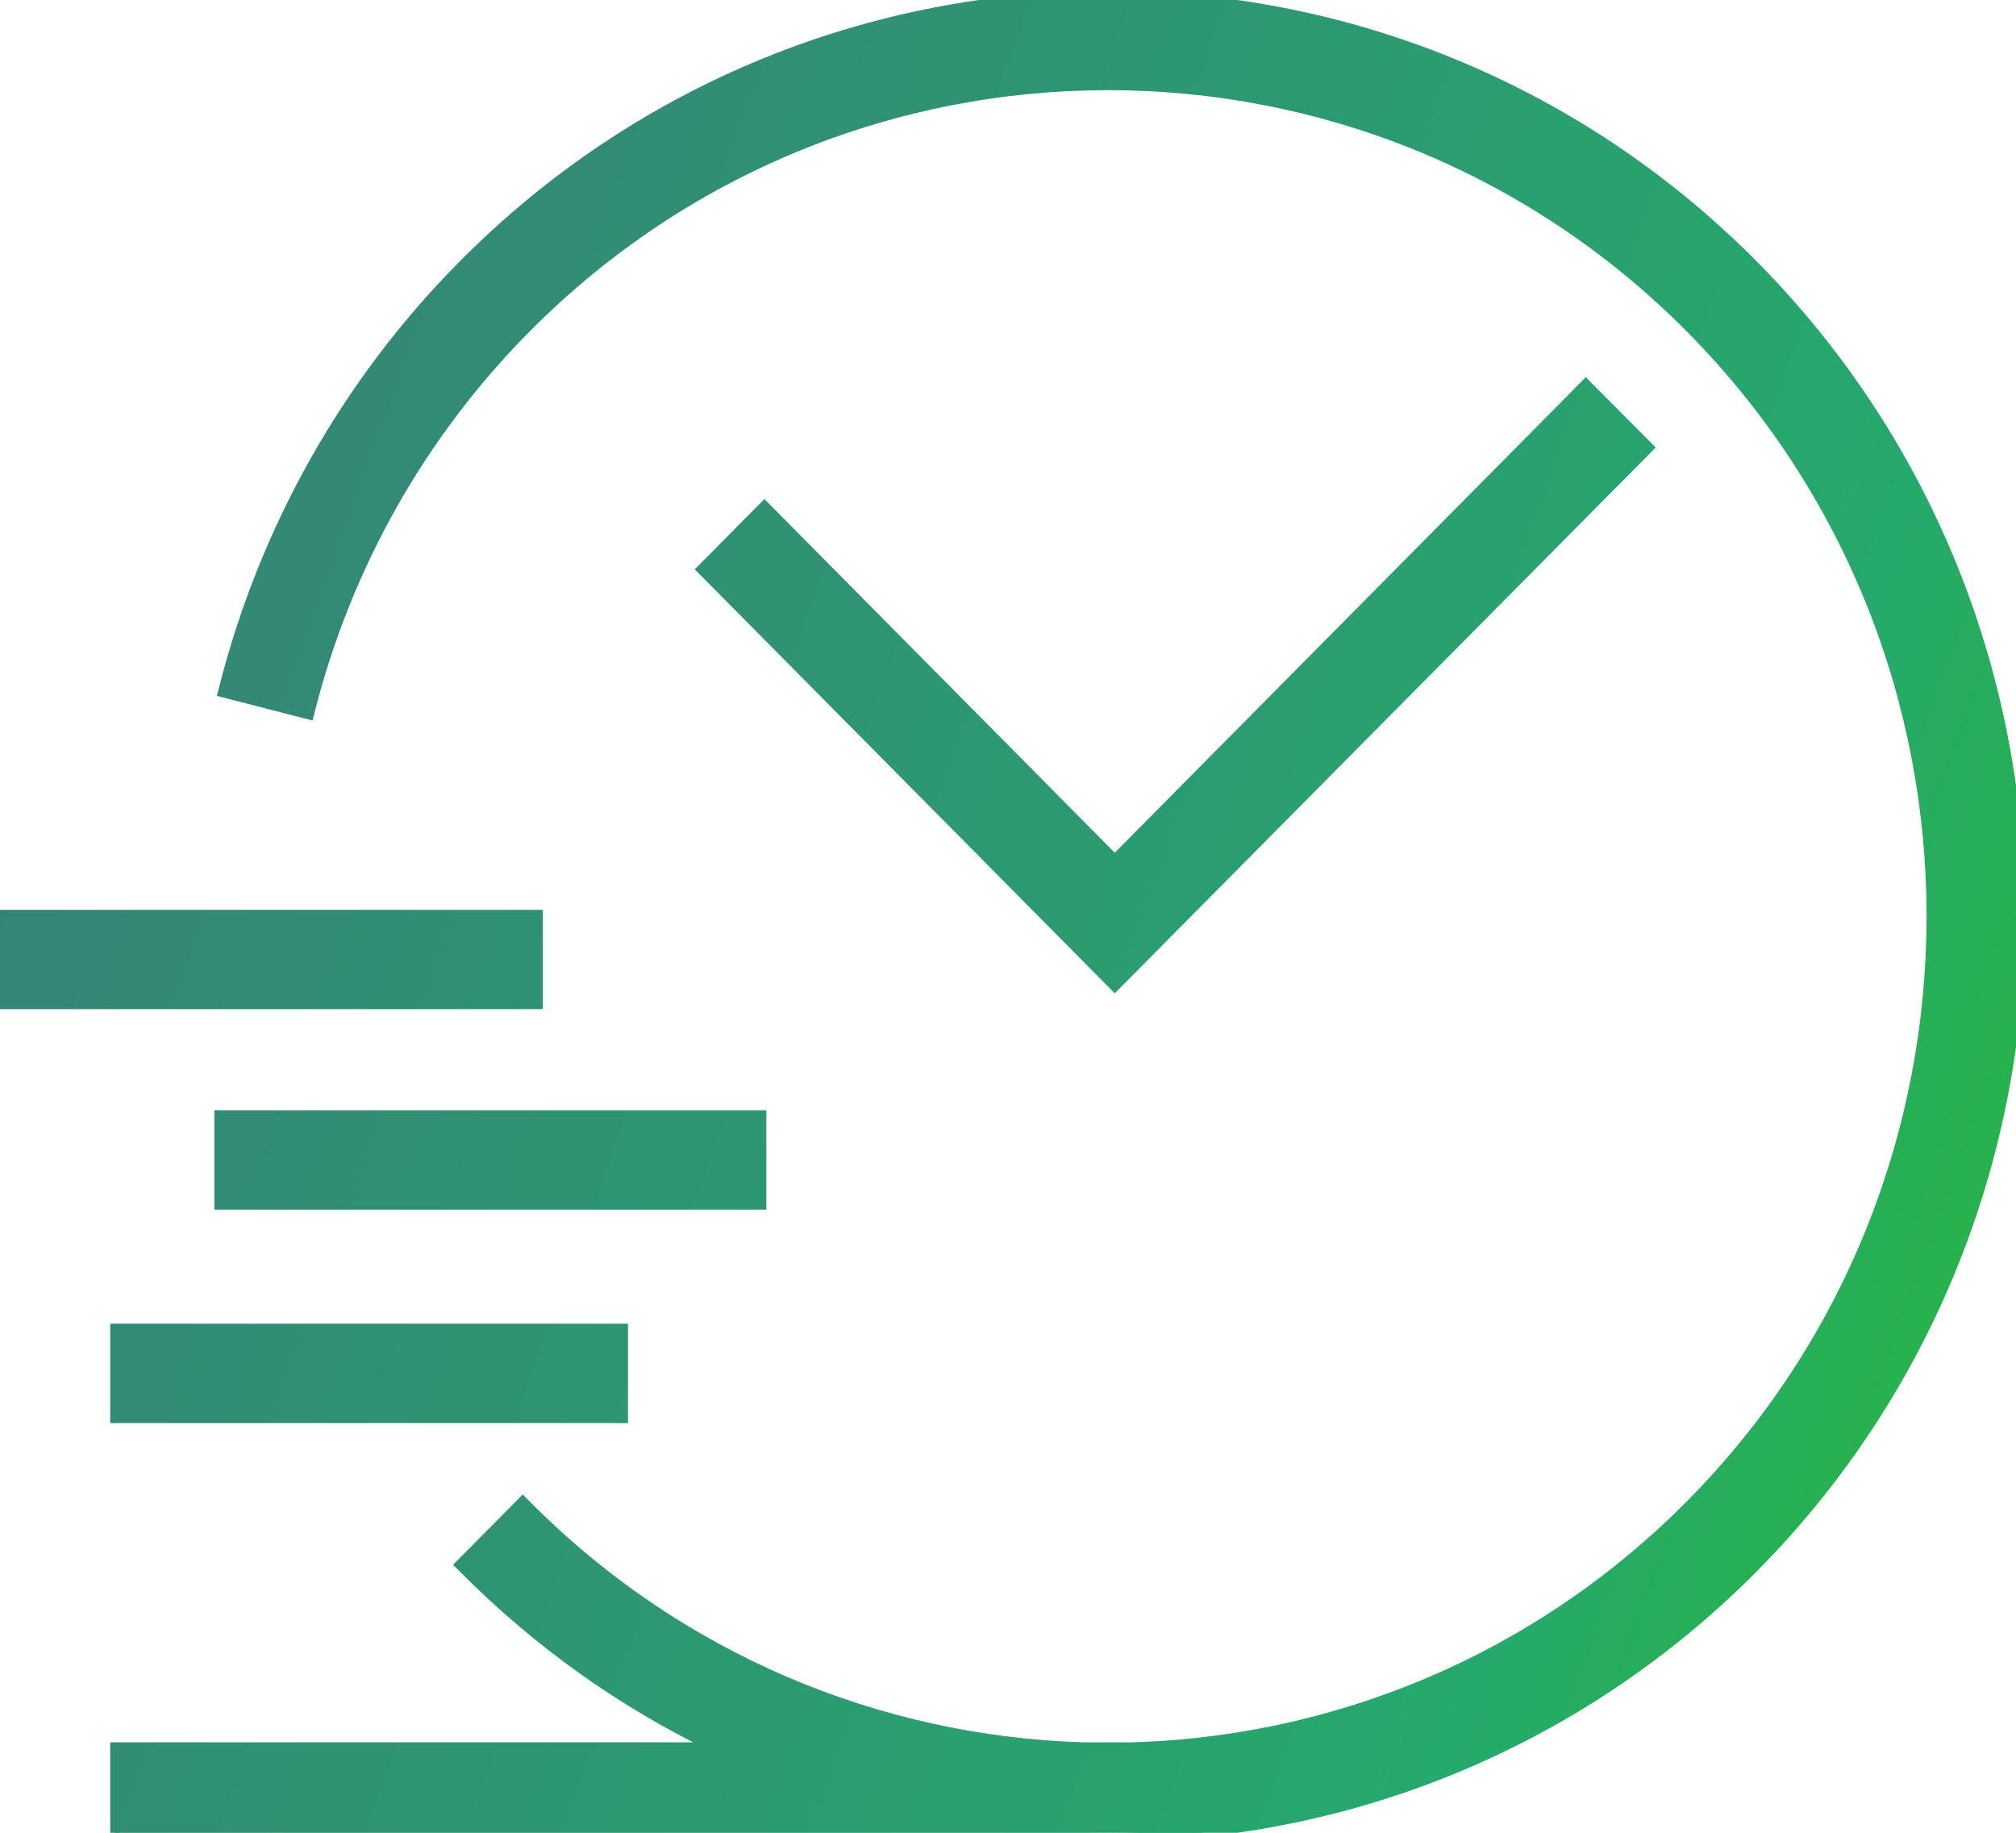 <svg width="44" height="40" viewBox="0 0 44 40" fill="none" xmlns="http://www.w3.org/2000/svg">
<g clip-path="url(#clip0_16147_8978)">
<path d="M36.894 32.83C33.471 36.285 28.997 38.053 24.5 38.131V38.125H24.4H23.619C19.208 37.985 14.838 36.22 11.48 32.83L11.409 32.758L11.338 32.83L10.099 34.08L10.029 34.15L10.099 34.22C11.731 35.868 13.579 37.169 15.552 38.125H2.605H2.505V38.225V39.994V40.094H2.605H23.694C23.857 40.098 24.021 40.1 24.184 40.1C29.286 40.1 34.388 38.138 38.275 34.221L38.275 34.22C46.041 26.38 46.041 13.621 38.275 5.781C30.507 -2.06 17.867 -2.06 10.099 5.781C7.569 8.331 5.766 11.523 4.88 15.02L4.856 15.116L4.952 15.141L6.652 15.578L6.749 15.602L6.774 15.505C7.574 12.352 9.199 9.473 11.48 7.172C18.485 0.1 29.888 0.1 36.894 7.172C43.9 14.244 43.9 25.757 36.894 32.83ZM13.606 29.09V28.99H13.506H2.605H2.505V29.09V30.86V30.959H2.605H13.506H13.606V30.86V29.09ZM16.626 24.432V24.332H16.526H4.878H4.778V24.432V26.201V26.301H4.878H16.526H16.626V26.201V24.432ZM11.748 20.056V19.956H11.648H0H-0.1V20.056V21.826V21.925H0H11.648H11.748V21.826V20.056ZM15.374 12.356L15.304 12.426L15.374 12.496L24.259 21.465L24.33 21.537L24.401 21.465L35.926 9.837L35.996 9.766L35.926 9.696L34.682 8.446L34.611 8.374L34.54 8.446L24.33 18.753L16.754 11.105L16.683 11.034L16.612 11.105L15.374 12.356Z" fill="url(#paint0_linear_16147_8978)" stroke="url(#paint1_linear_16147_8978)" stroke-width="0.2"/>
</g>
<defs>
<linearGradient id="paint0_linear_16147_8978" x1="49.156" y1="43.711" x2="-10.185" y2="22.142" gradientUnits="userSpaceOnUse">
<stop stop-color="#2BC016"/>
<stop offset="0.288" stop-color="#26A96C"/>
<stop offset="0.994" stop-color="#387D7A"/>
</linearGradient>
<linearGradient id="paint1_linear_16147_8978" x1="49.156" y1="43.711" x2="-10.185" y2="22.142" gradientUnits="userSpaceOnUse">
<stop stop-color="#2BC016"/>
<stop offset="0.288" stop-color="#26A96C"/>
<stop offset="0.994" stop-color="#387D7A"/>
</linearGradient>
<clipPath id="clip0_16147_8978">
<rect width="44" height="40" fill="white"/>
</clipPath>
</defs>
</svg>
